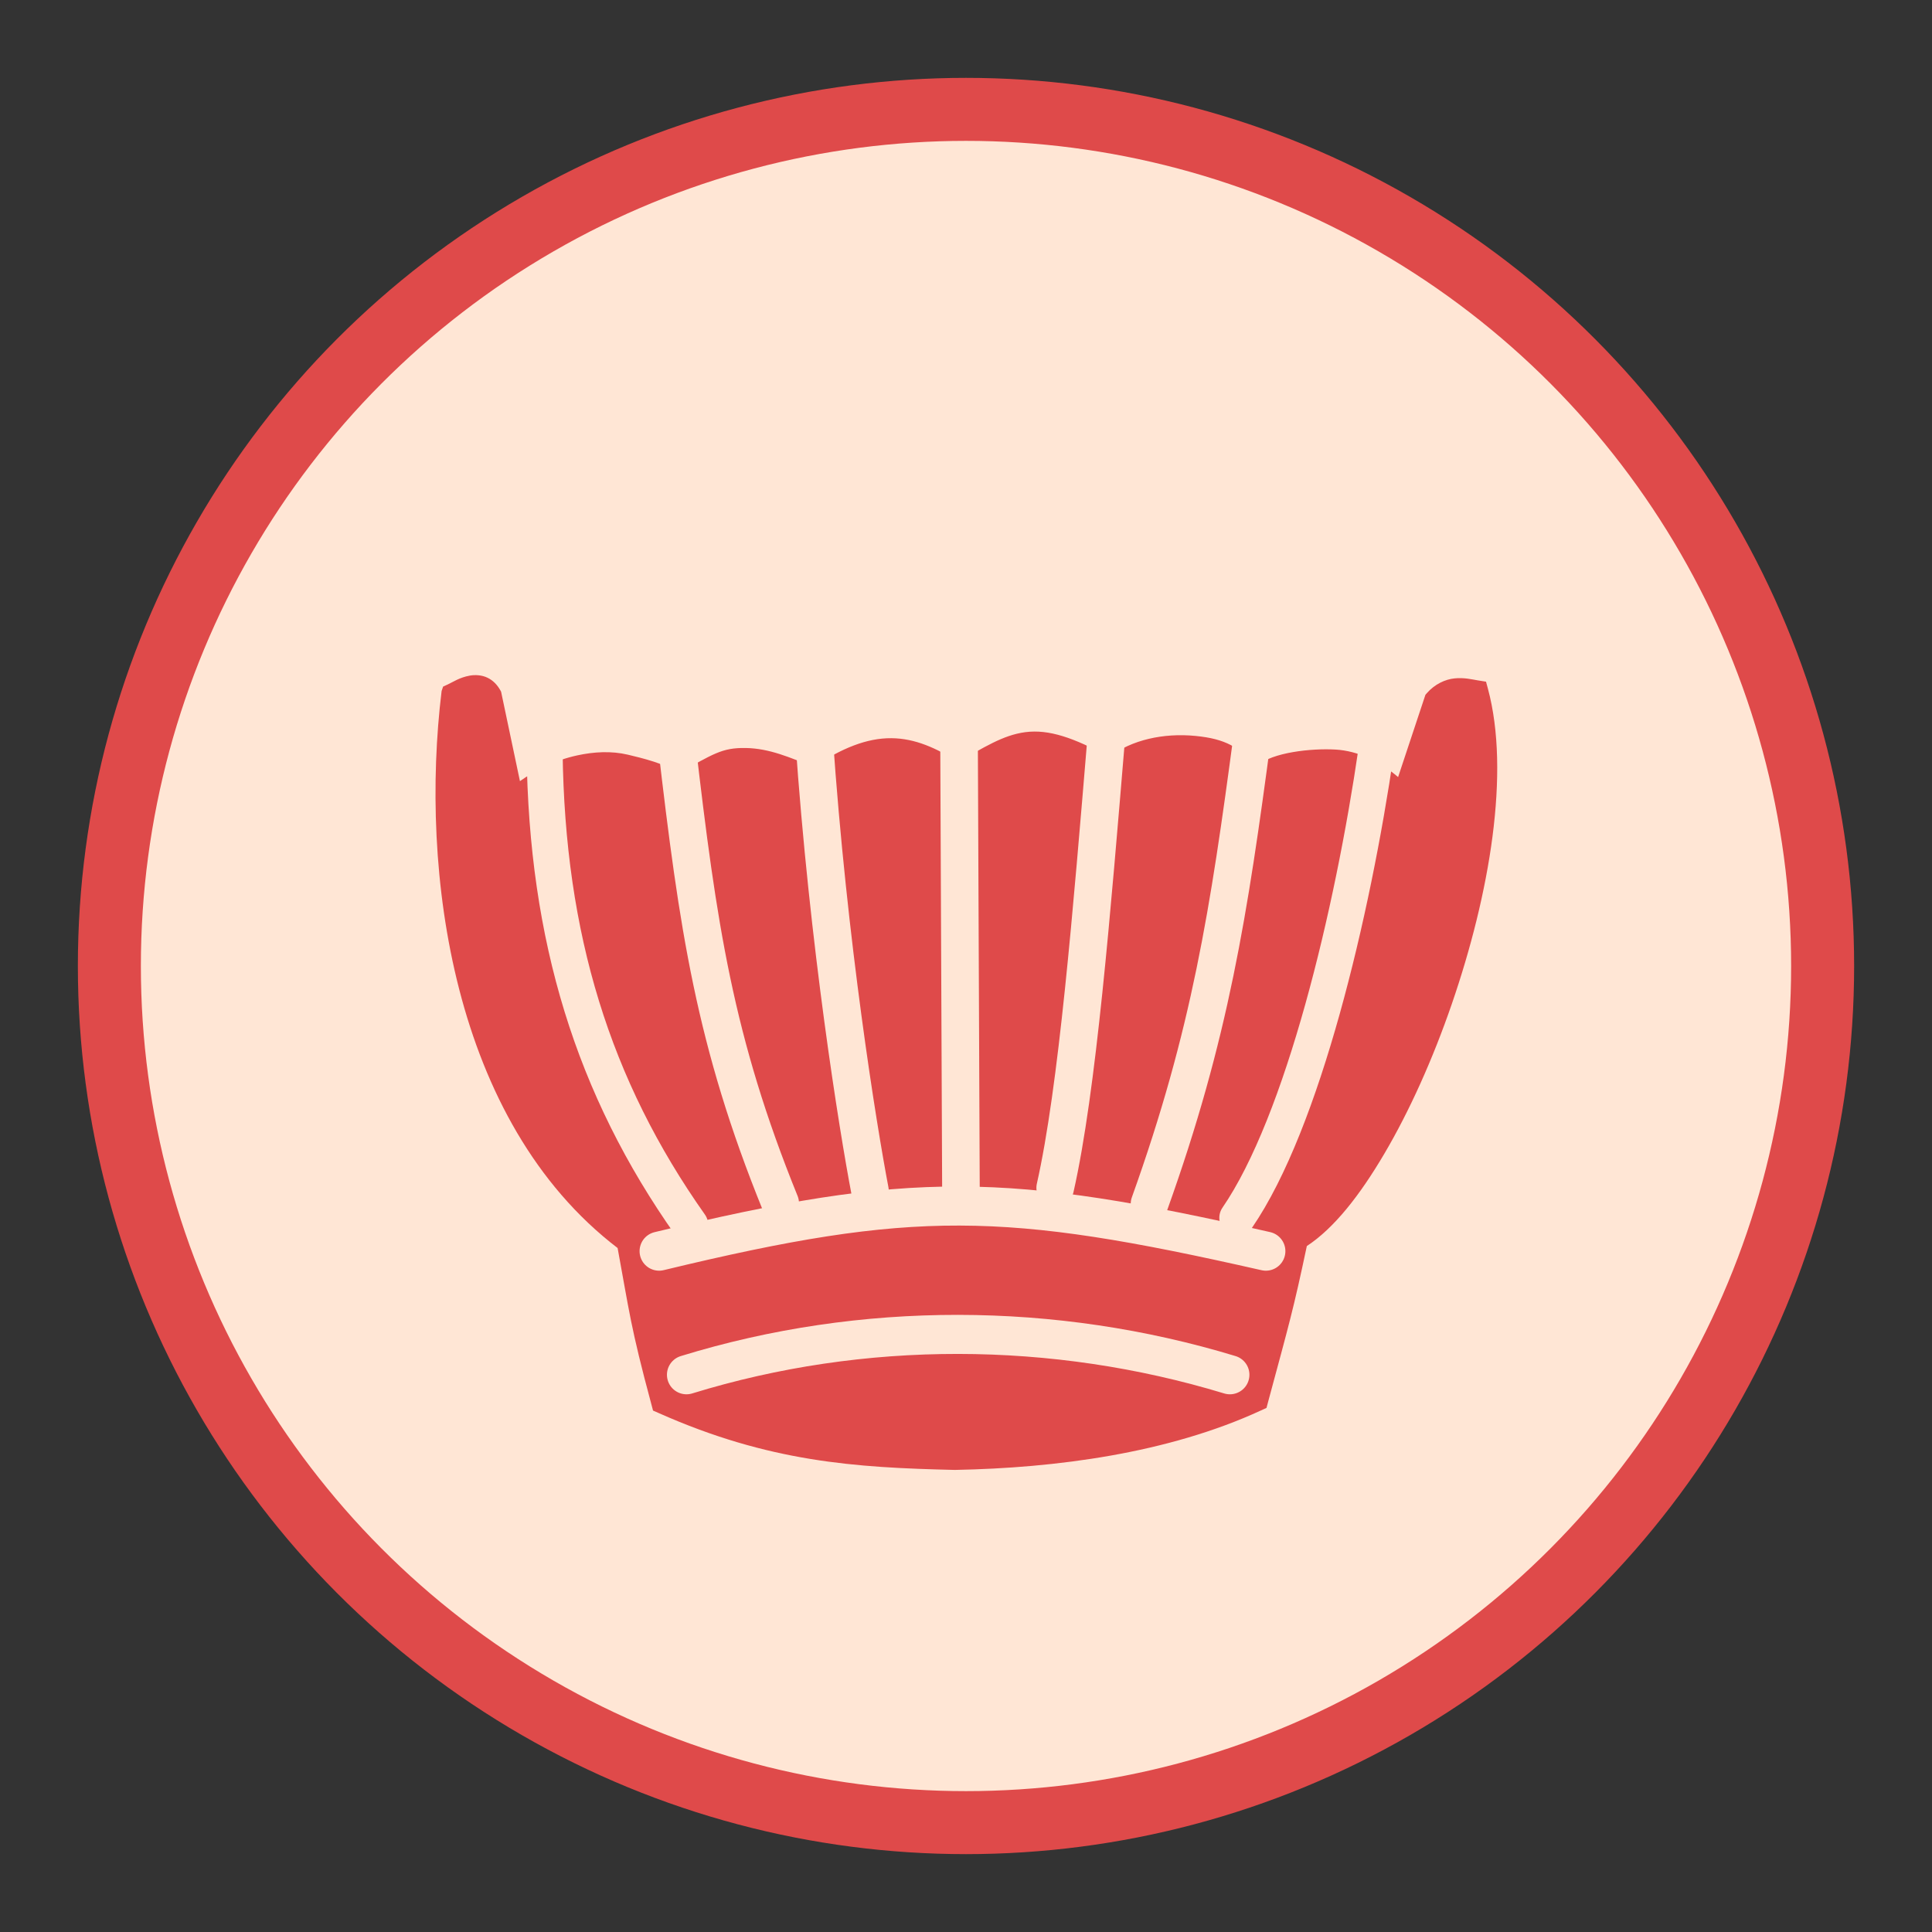 <svg height="92" width="92" xmlns="http://www.w3.org/2000/svg"><rect width="100%" height="100%" fill="#333333" stroke="none"/><g><circle cx="46" cy="46" fill="#ffe6d5" r="40.792" stroke="#df4a4a" stroke-linecap="round" stroke-miterlimit="10" stroke-width="3"/><path d="m22.783 32.156c-.145-.014-.288-.006-.41.016-.488.087-.797.303-1.045.418l-.227.104-.072.211c-1.043 8.574.49 20.488 8.381 26.525.554 2.997.608 3.733 1.611 7.453l.076.287.271.119c5.241 2.33 9.348 2.598 14.086 2.707h.014.014c4.777-.089 10.138-.788 14.564-2.832l.264-.121.074-.281c1.01-3.747 1.199-4.368 1.846-7.426 1.299-.853 2.522-2.41 3.697-4.408 1.191-2.023 2.303-4.496 3.205-7.115 1.804-5.239 2.794-11.035 1.721-15.018l-.09-.334-.4-.064c-.269-.044-.632-.138-1.09-.094-.458.044-.955.279-1.33.707l-.066.076-1.301 3.918c-.864-.748-1.909-1.25-2.984-1.311-1.152-.065-2.995.133-3.713.76-.928-.866-1.481-1.267-2.959-1.41-1.515-.146-3.034.184-4.104 1.006-1.674-.92-2.874-1.331-3.994-1.184-1.082.143-1.99.748-3.199 1.414-1.027-.652-2.044-1.118-3.176-1.127-1.17-.01-2.369.478-3.701 1.369-1.14-.454-2.105-.882-3.232-.902-1.158-.02-1.549.297-3.23 1.209-.45-.431-1.796-.751-2.387-.891-.793-.187-1.622-.137-2.406.033-1.083.235-1.988.703-2.732 1.227l-.898-4.262-.037-.066c-.143-.252-.336-.464-.609-.596-.137-.066-.284-.103-.43-.117z" fill="#df4a4a" transform="matrix(1 0 0 1 0 0)"/><g fill="none" stroke="#ffe6d5" stroke-linecap="round"><path d="m32.221 35.41c1.012 8.713 1.811 14.19 4.93 21.876" stroke-width="1.79"/><path d="m59.646 34.986c-1.123 8.437-2.015 14.267-4.907 22.335" stroke-width="1.79"/><path d="m52.692 34.983c-.704 8.437-1.385 16.888-2.445 21.58" stroke-width="1.79"/><path d="m38.761 35.084c.679 9.887 2.096 18.633 2.665 21.614" stroke-width="1.79"/><path d="m45.759 56.587-.091-21.56" stroke-width="1.79"/><path d="m25.933 35.794c.107 8.847 2.305 15.984 6.933 22.537" stroke-width="1.716"/><path d="m65.539 35.721c-1.13 7.746-3.492 17.704-6.625 22.269" stroke-width="1.702"/><path d="m31.386 59.579c12.058-2.913 16.486-2.817 28.893 0" stroke-linejoin="round" stroke-width="1.86"/><path d="m32.689 65.465c8.379-2.581 17.497-2.545 25.877 0" stroke-linejoin="round" stroke-width="1.86"/></g></g></svg>